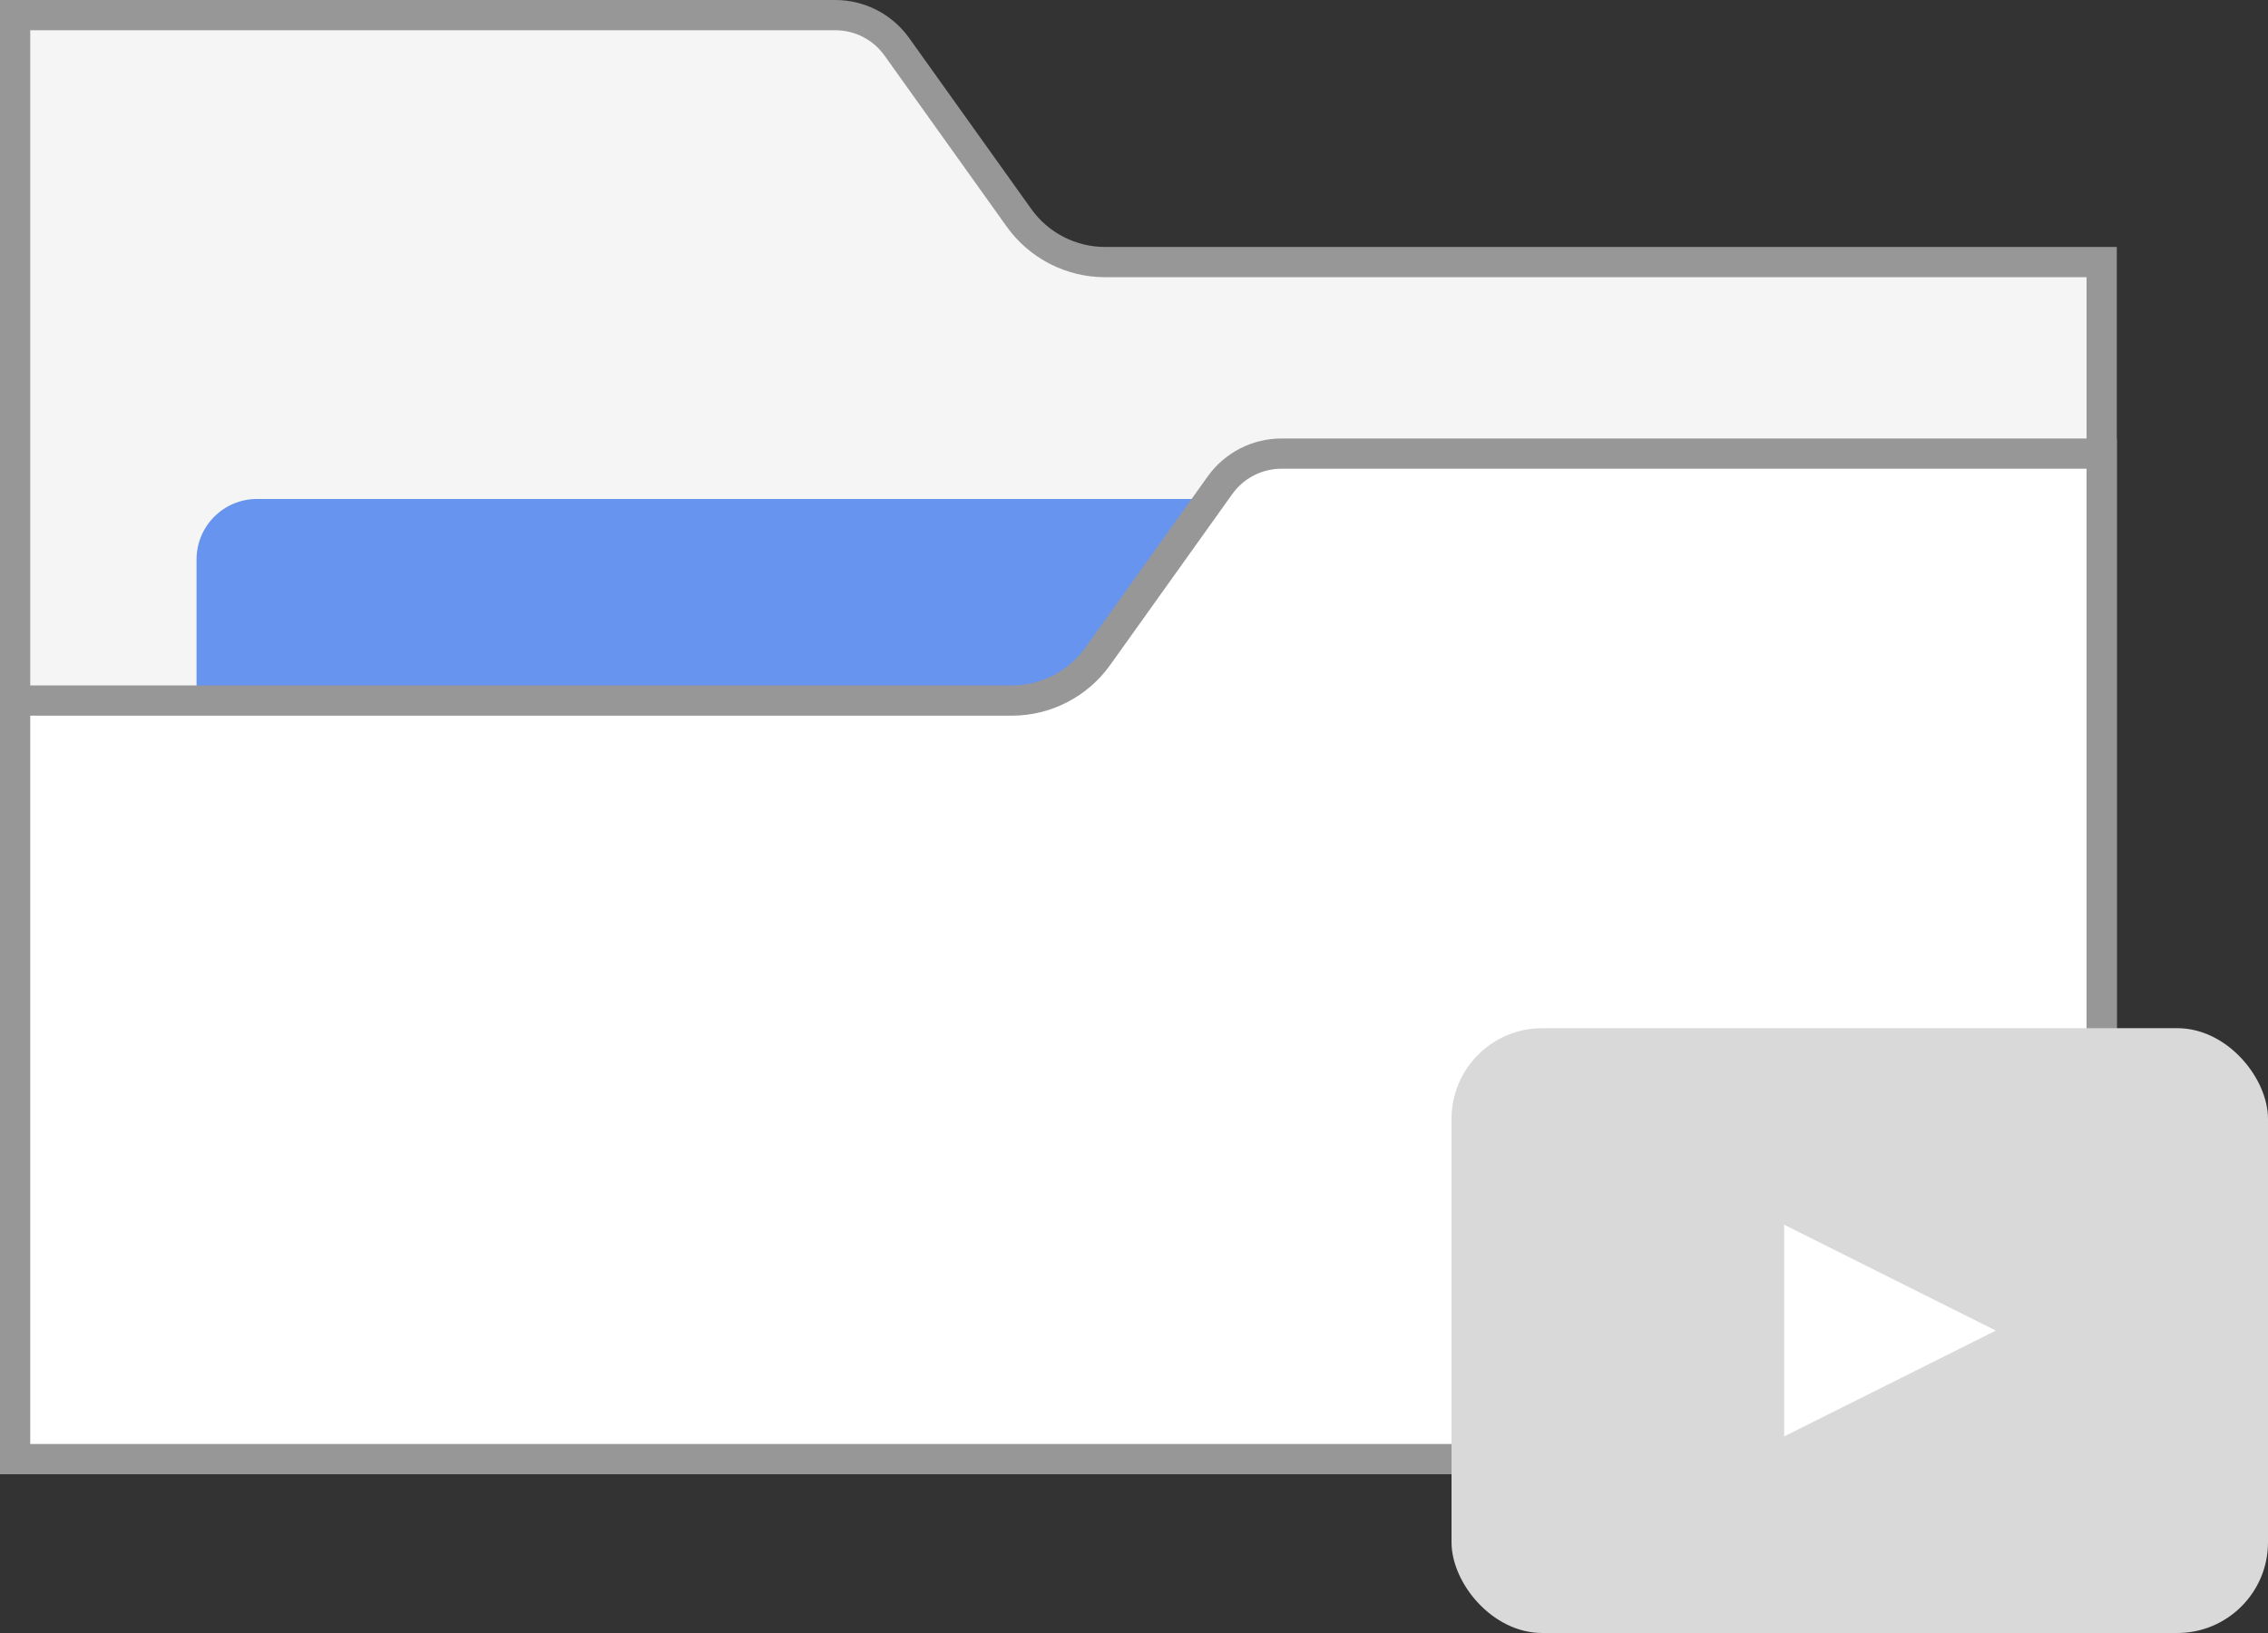 <?xml version="1.0" encoding="UTF-8"?>
<svg width="150px" height="108px" viewBox="0 0 150 108" version="1.1" xmlns="http://www.w3.org/2000/svg" xmlns:xlink="http://www.w3.org/1999/xlink">
    <rect x="0" y="0" width="150" height="108" fill="#333333" stroke="none"/>
    <g id="社区页" stroke="none" stroke-width="1" fill="#FFFFFF" fill-rule="evenodd">
        <g id="社区页面" transform="translate(-330, -1584)">
            <rect fill="transparent" x="0" y="0" width="1440" height="3373"></rect>
            <g id="Group-10" transform="translate(330, 1584)">
                <path d="M1,1 L1,87.667 L139,87.667 L139,17.333 L73.088,17.333 C70.827,17.333 68.706,16.242 67.392,14.402 L59.314,3.094 C58.376,1.78 56.86,1 55.246,1 L1,1 Z" id="Rectangle-8" stroke="#979797" stroke-width="2" fill="#F5F5F5"></path>
                <rect id="Rectangle-10" fill="#6694EF" x="13" y="33" width="72" height="32" rx="4"></rect>
                <path d="M1,30 L1,96.5 L139,96.5 L139,46.333 L73.088,46.333 C70.827,46.333 68.706,45.242 67.392,43.402 L59.314,32.094 C58.376,30.78 56.86,30 55.246,30 L1,30 Z" id="Rectangle-8" stroke="#979797" stroke-width="2" fill="#FFFFFF" transform="translate(70, 63.25) scale(-1, 1) translate(-70, -63.25) "></path>
                <rect id="Rectangle-9" fill="#FFFFFF" x="114" y="37" width="24" height="5"></rect>
                <rect class="sign" fill="#D9D9D9" x="96" y="68" width="54" height="40" rx="6"></rect>
                <polygon id="Fill-114" fill="#FFFFFF" points="118 95 132 88 118 81"></polygon>
            </g>
        </g>
    </g>
</svg>